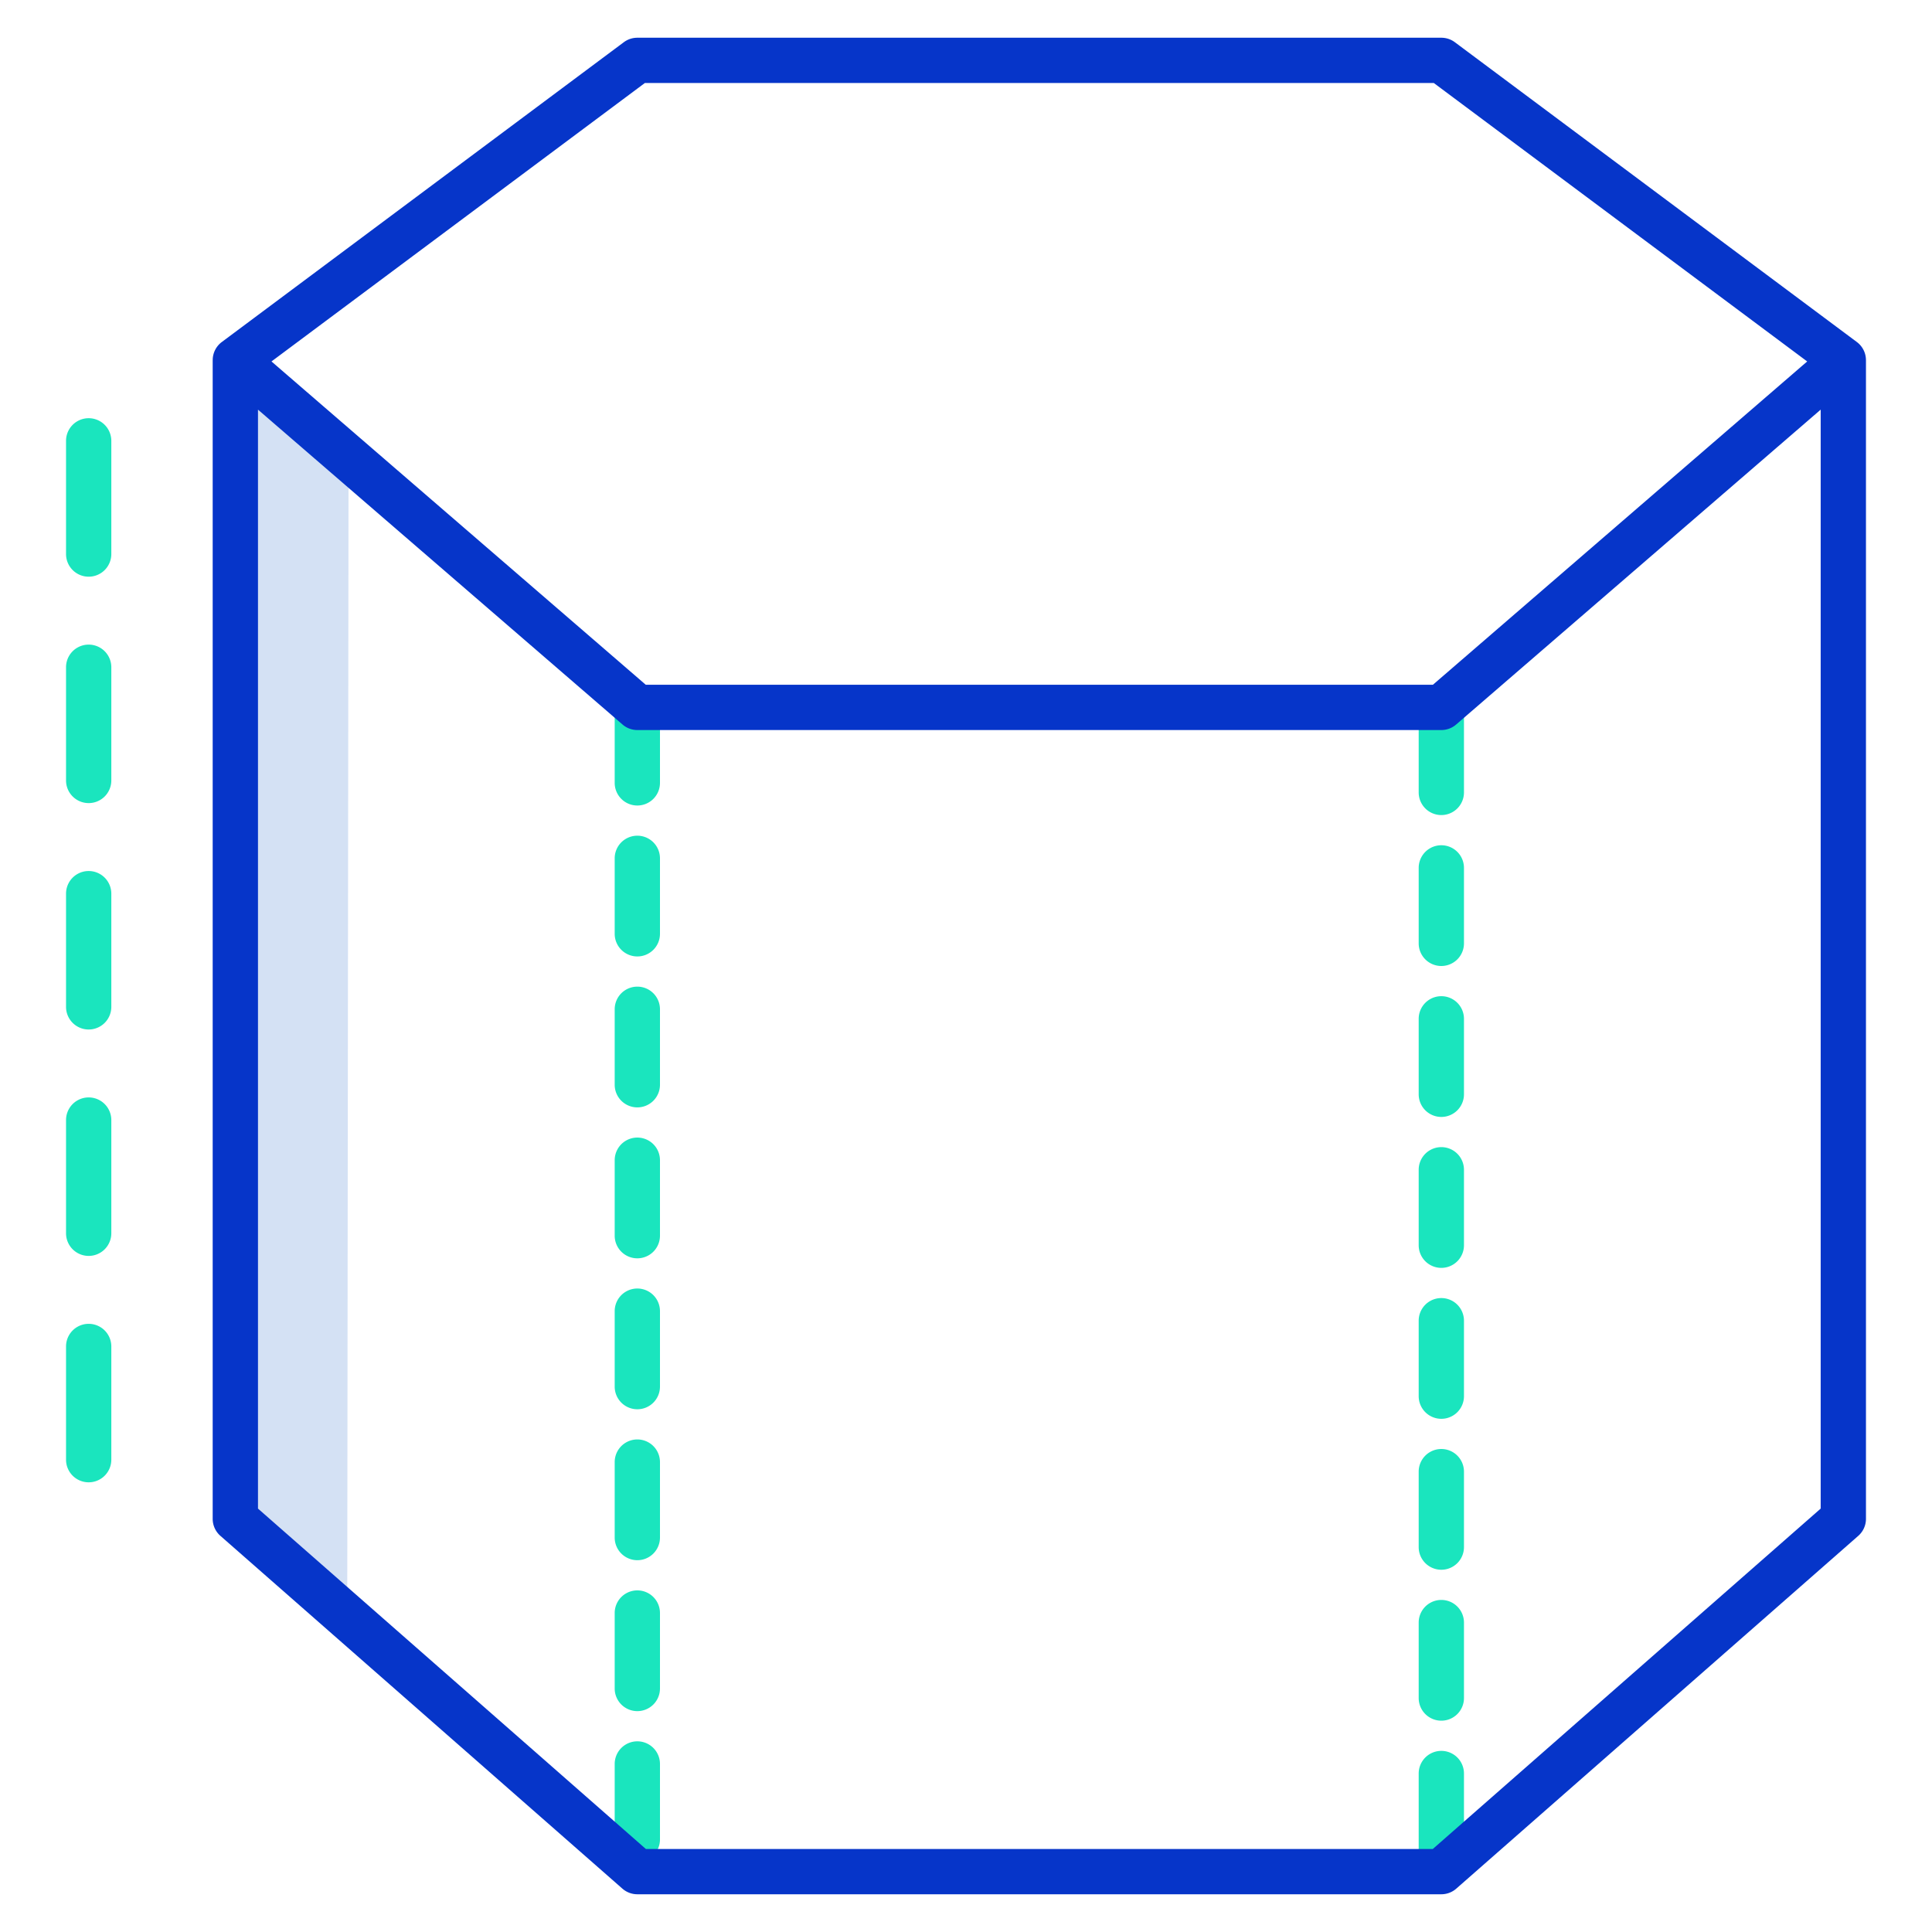 <svg xmlns="http://www.w3.org/2000/svg" data-name="Layer 1" viewBox="0 0 512 512"><polygon fill="#d4e1f4" points="92.37 121.364 62.37 95.45 62.37 402.51 92.02 428.531 92.37 121.364"/><path fill="#1ae5be" d="M387.967 470a6 6 0 00-12 0v20a6 6 0 0012 0zM381.967 376a6 6 0 006-6V350a6 6 0 00-12 0v20A6 6 0 00381.967 376zM381.967 456a6 6 0 006-6V430a6 6 0 00-12 0v20A6 6 0 00381.967 456zM381.967 416a6 6 0 006-6V390a6 6 0 00-12 0v20A6 6 0 00381.967 416zM381.967 256a6 6 0 006-6V230a6 6 0 00-12 0v20A6 6 0 00381.967 256zM381.967 216a6 6 0 006-6V190a6 6 0 00-12 0v20A6 6 0 00381.967 216zM381.967 336a6 6 0 006-6V310a6 6 0 00-12 0v20A6 6 0 00381.967 336zM381.967 296a6 6 0 006-6V270a6 6 0 00-12 0v20A6 6 0 00381.967 296zM168.9 213.469a6 6 0 006-6v-20a6 6 0 00-12 0v20A6 6 0 00168.9 213.469zM168.9 453.469a6 6 0 006-6v-20a6 6 0 00-12 0v20A6 6 0 00168.9 453.469zM168.9 253.469a6 6 0 006-6v-20a6 6 0 00-12 0v20A6 6 0 00168.9 253.469zM168.9 373.469a6 6 0 006-6v-20a6 6 0 00-12 0v20A6 6 0 00168.9 373.469zM168.9 493.469a6 6 0 006-6v-20a6 6 0 00-12 0v20A6 6 0 00168.9 493.469zM168.9 413.469a6 6 0 006-6v-20a6 6 0 00-12 0v20A6 6 0 00168.9 413.469zM168.9 293.469a6 6 0 006-6v-20a6 6 0 00-12 0v20A6 6 0 00168.9 293.469zM168.9 333.469a6 6 0 006-6v-20a6 6 0 00-12 0v20A6 6 0 00168.9 333.469zM23.5 152.829a6 6 0 006-6v-30a6 6 0 00-12 0v30A6 6 0 0023.5 152.829zM23.5 332.829a6 6 0 006-6v-30a6 6 0 00-12 0v30A6 6 0 0023.5 332.829zM23.5 392.829a6 6 0 006-6v-30a6 6 0 00-12 0v30A6 6 0 0023.5 392.829zM23.5 212.829a6 6 0 006-6v-30a6 6 0 00-12 0v30A6 6 0 0023.5 212.829zM23.5 272.829a6 6 0 006-6v-30a6 6 0 00-12 0v30A6 6 0 0023.5 272.829z"/><path fill="#0635c9" d="M58.41,407.019,164.943,500.51A6,6,0,0,0,168.9,502H381.967a6,6,0,0,0,3.957-1.49l106.534-93.491a6,6,0,0,0,2.042-4.51V95.445h-.008c0-.071.007-.143,0-.215a6,6,0,0,0-2.409-4.594L385.554,11.19A6,6,0,0,0,381.967,10H168.9a6,6,0,0,0-3.587,1.19L58.781,90.636a6,6,0,0,0-2.409,4.594c0,.072,0,.144,0,.215h-.008V402.509A6,6,0,0,0,58.41,407.019ZM379.708,490H171.16L68.368,399.792V108.557l96.611,83.453a6,6,0,0,0,3.922,1.459H381.967a6,6,0,0,0,3.922-1.459L482.5,108.557V399.792ZM170.892,22H379.976l98.948,73.789-99.19,85.68h-208.6L71.944,95.789Z"/></svg>